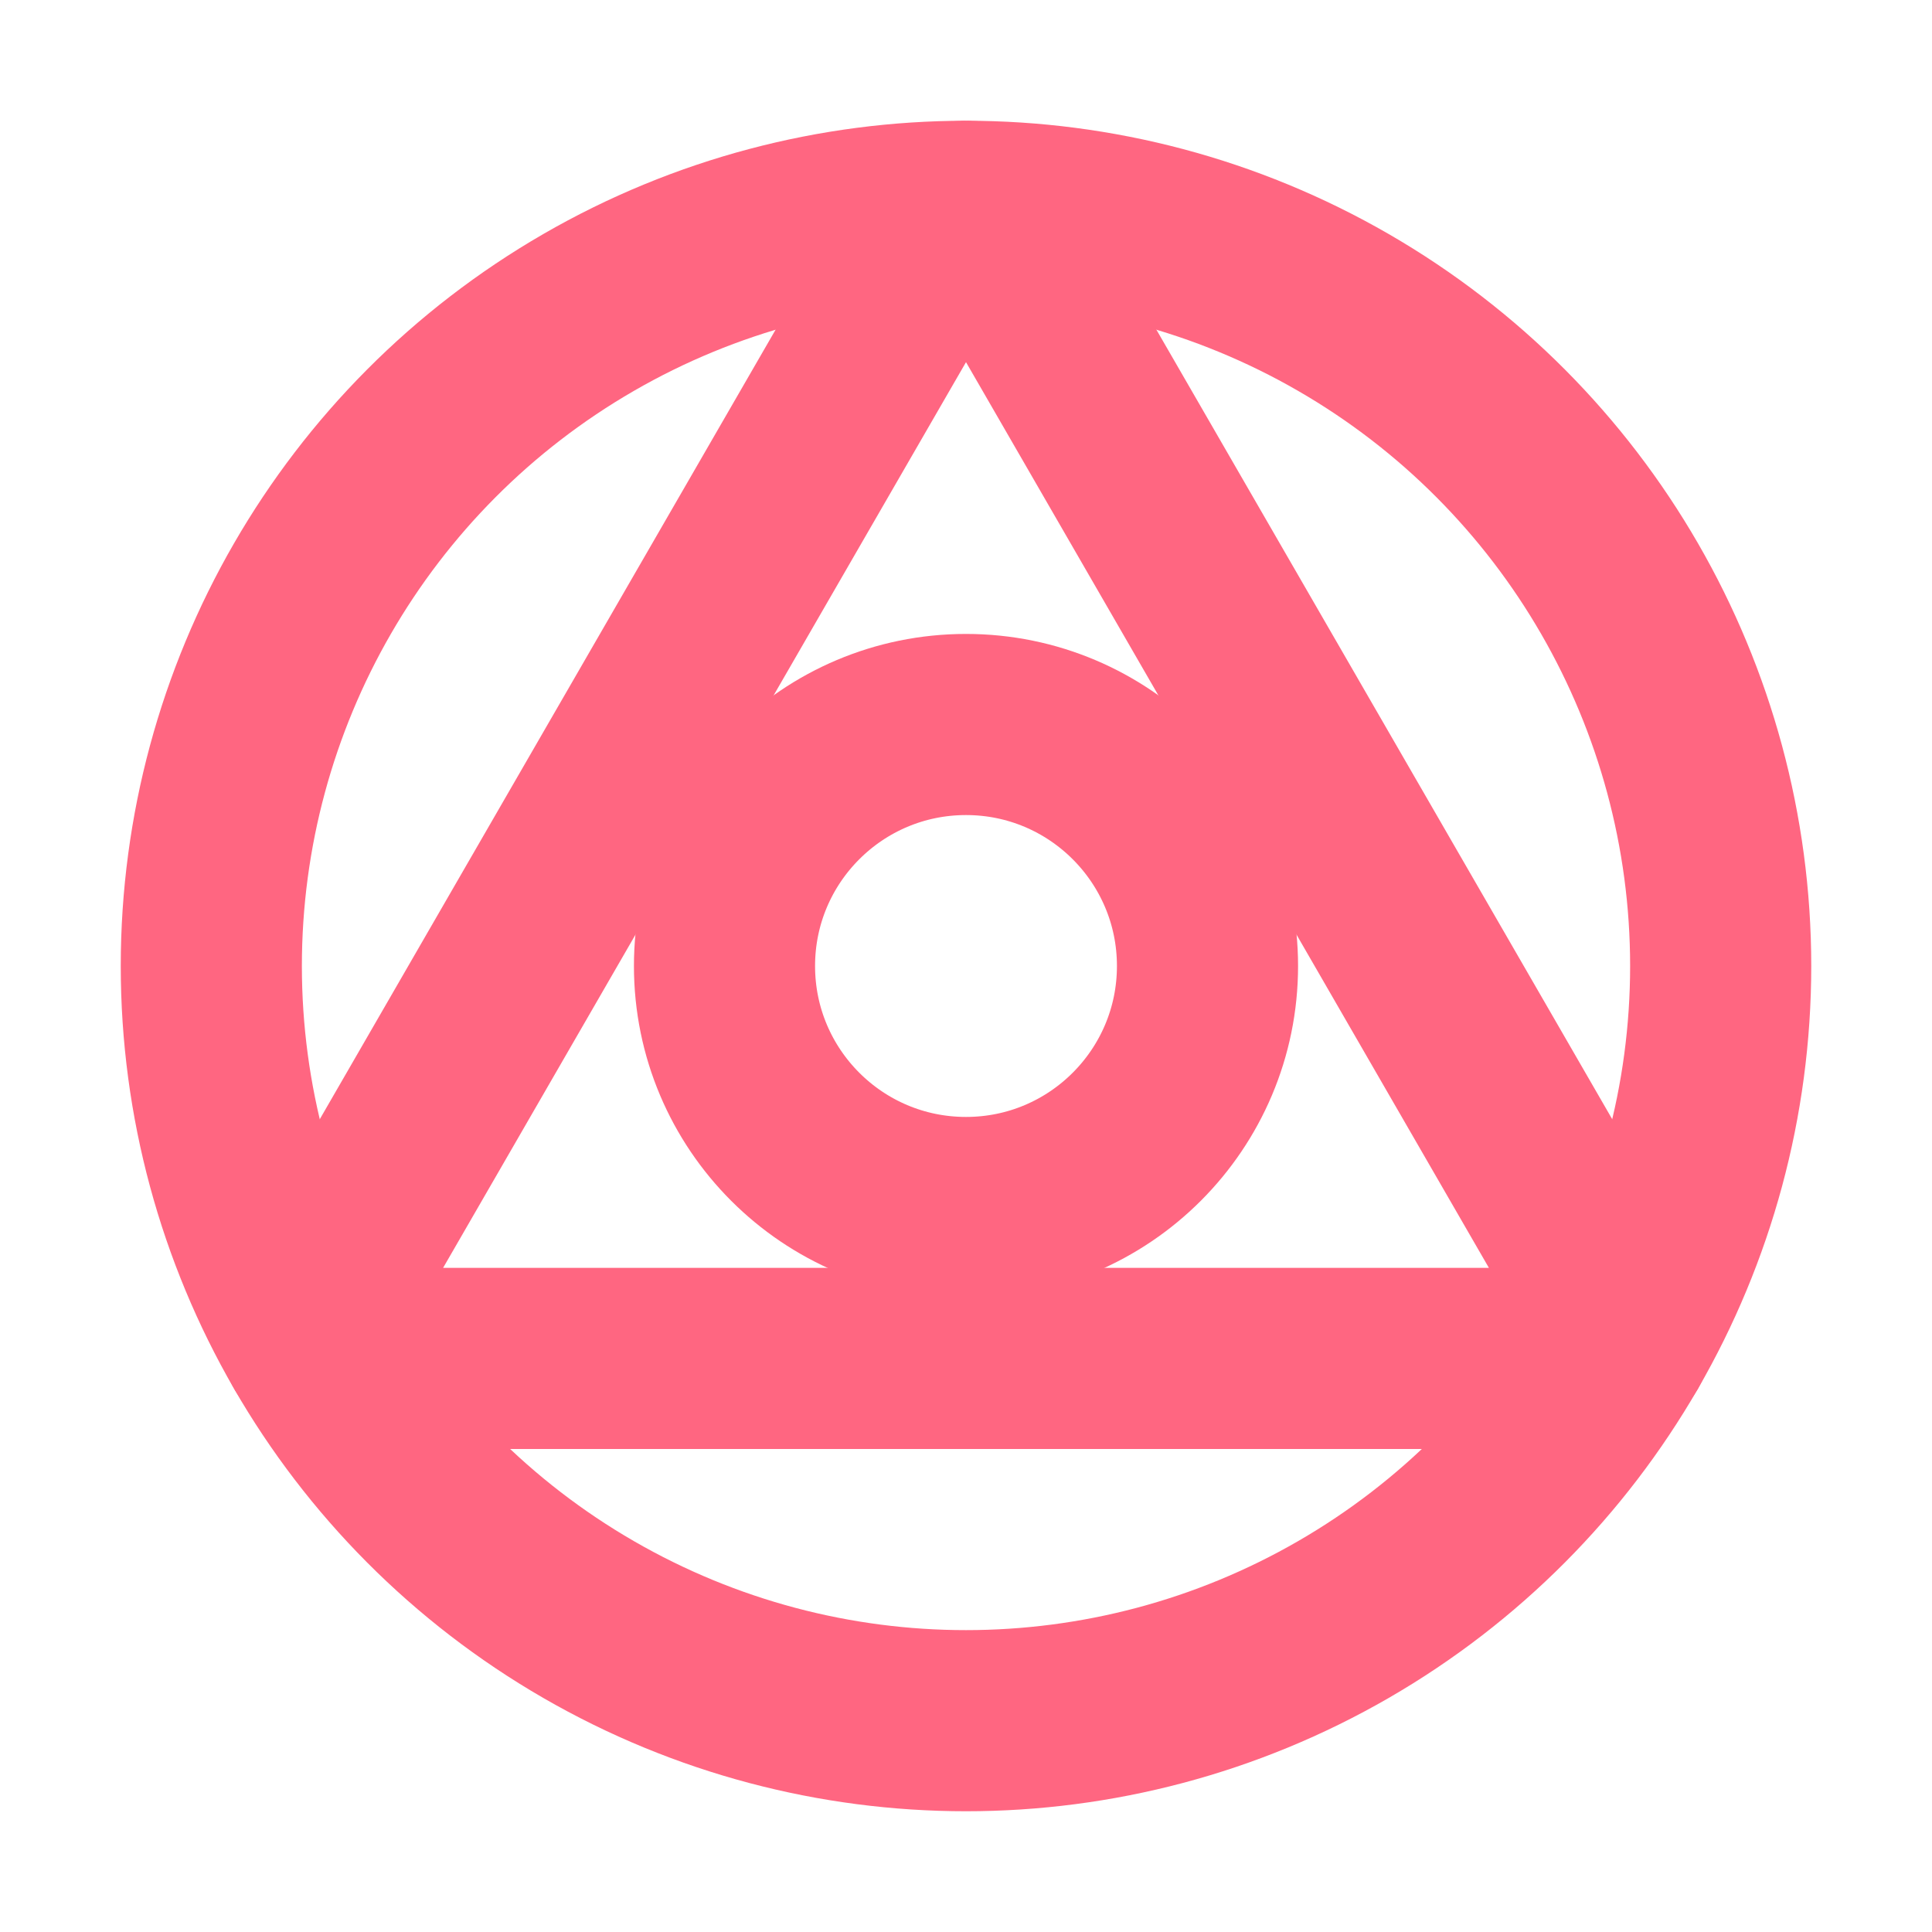 <svg width="16" height="16" viewBox="0 0 16 16" fill="none" xmlns="http://www.w3.org/2000/svg">
<g clip-path="url(#clip0_157_363)">
<circle cx="8" cy="8" r="6.25" stroke="#FF6681" stroke-width="1.5"/>
<circle cx="8" cy="8" r="2" stroke="#FF6681" stroke-width="1.5"/>
<path d="M7.783 1.875C7.867 1.729 8.062 1.711 8.174 1.82L8.217 1.875L13.413 10.875C13.509 11.042 13.389 11.25 13.196 11.25H2.804C2.636 11.25 2.523 11.091 2.562 10.94L2.587 10.875L7.783 1.875Z" stroke="#FF6681" stroke-width="1.5" stroke-linejoin="round"/>
</g>
<defs>
<clipPath id="clip0_157_363">
<rect width="16" height="16" fill="white"/>
</clipPath>
</defs>
</svg>
